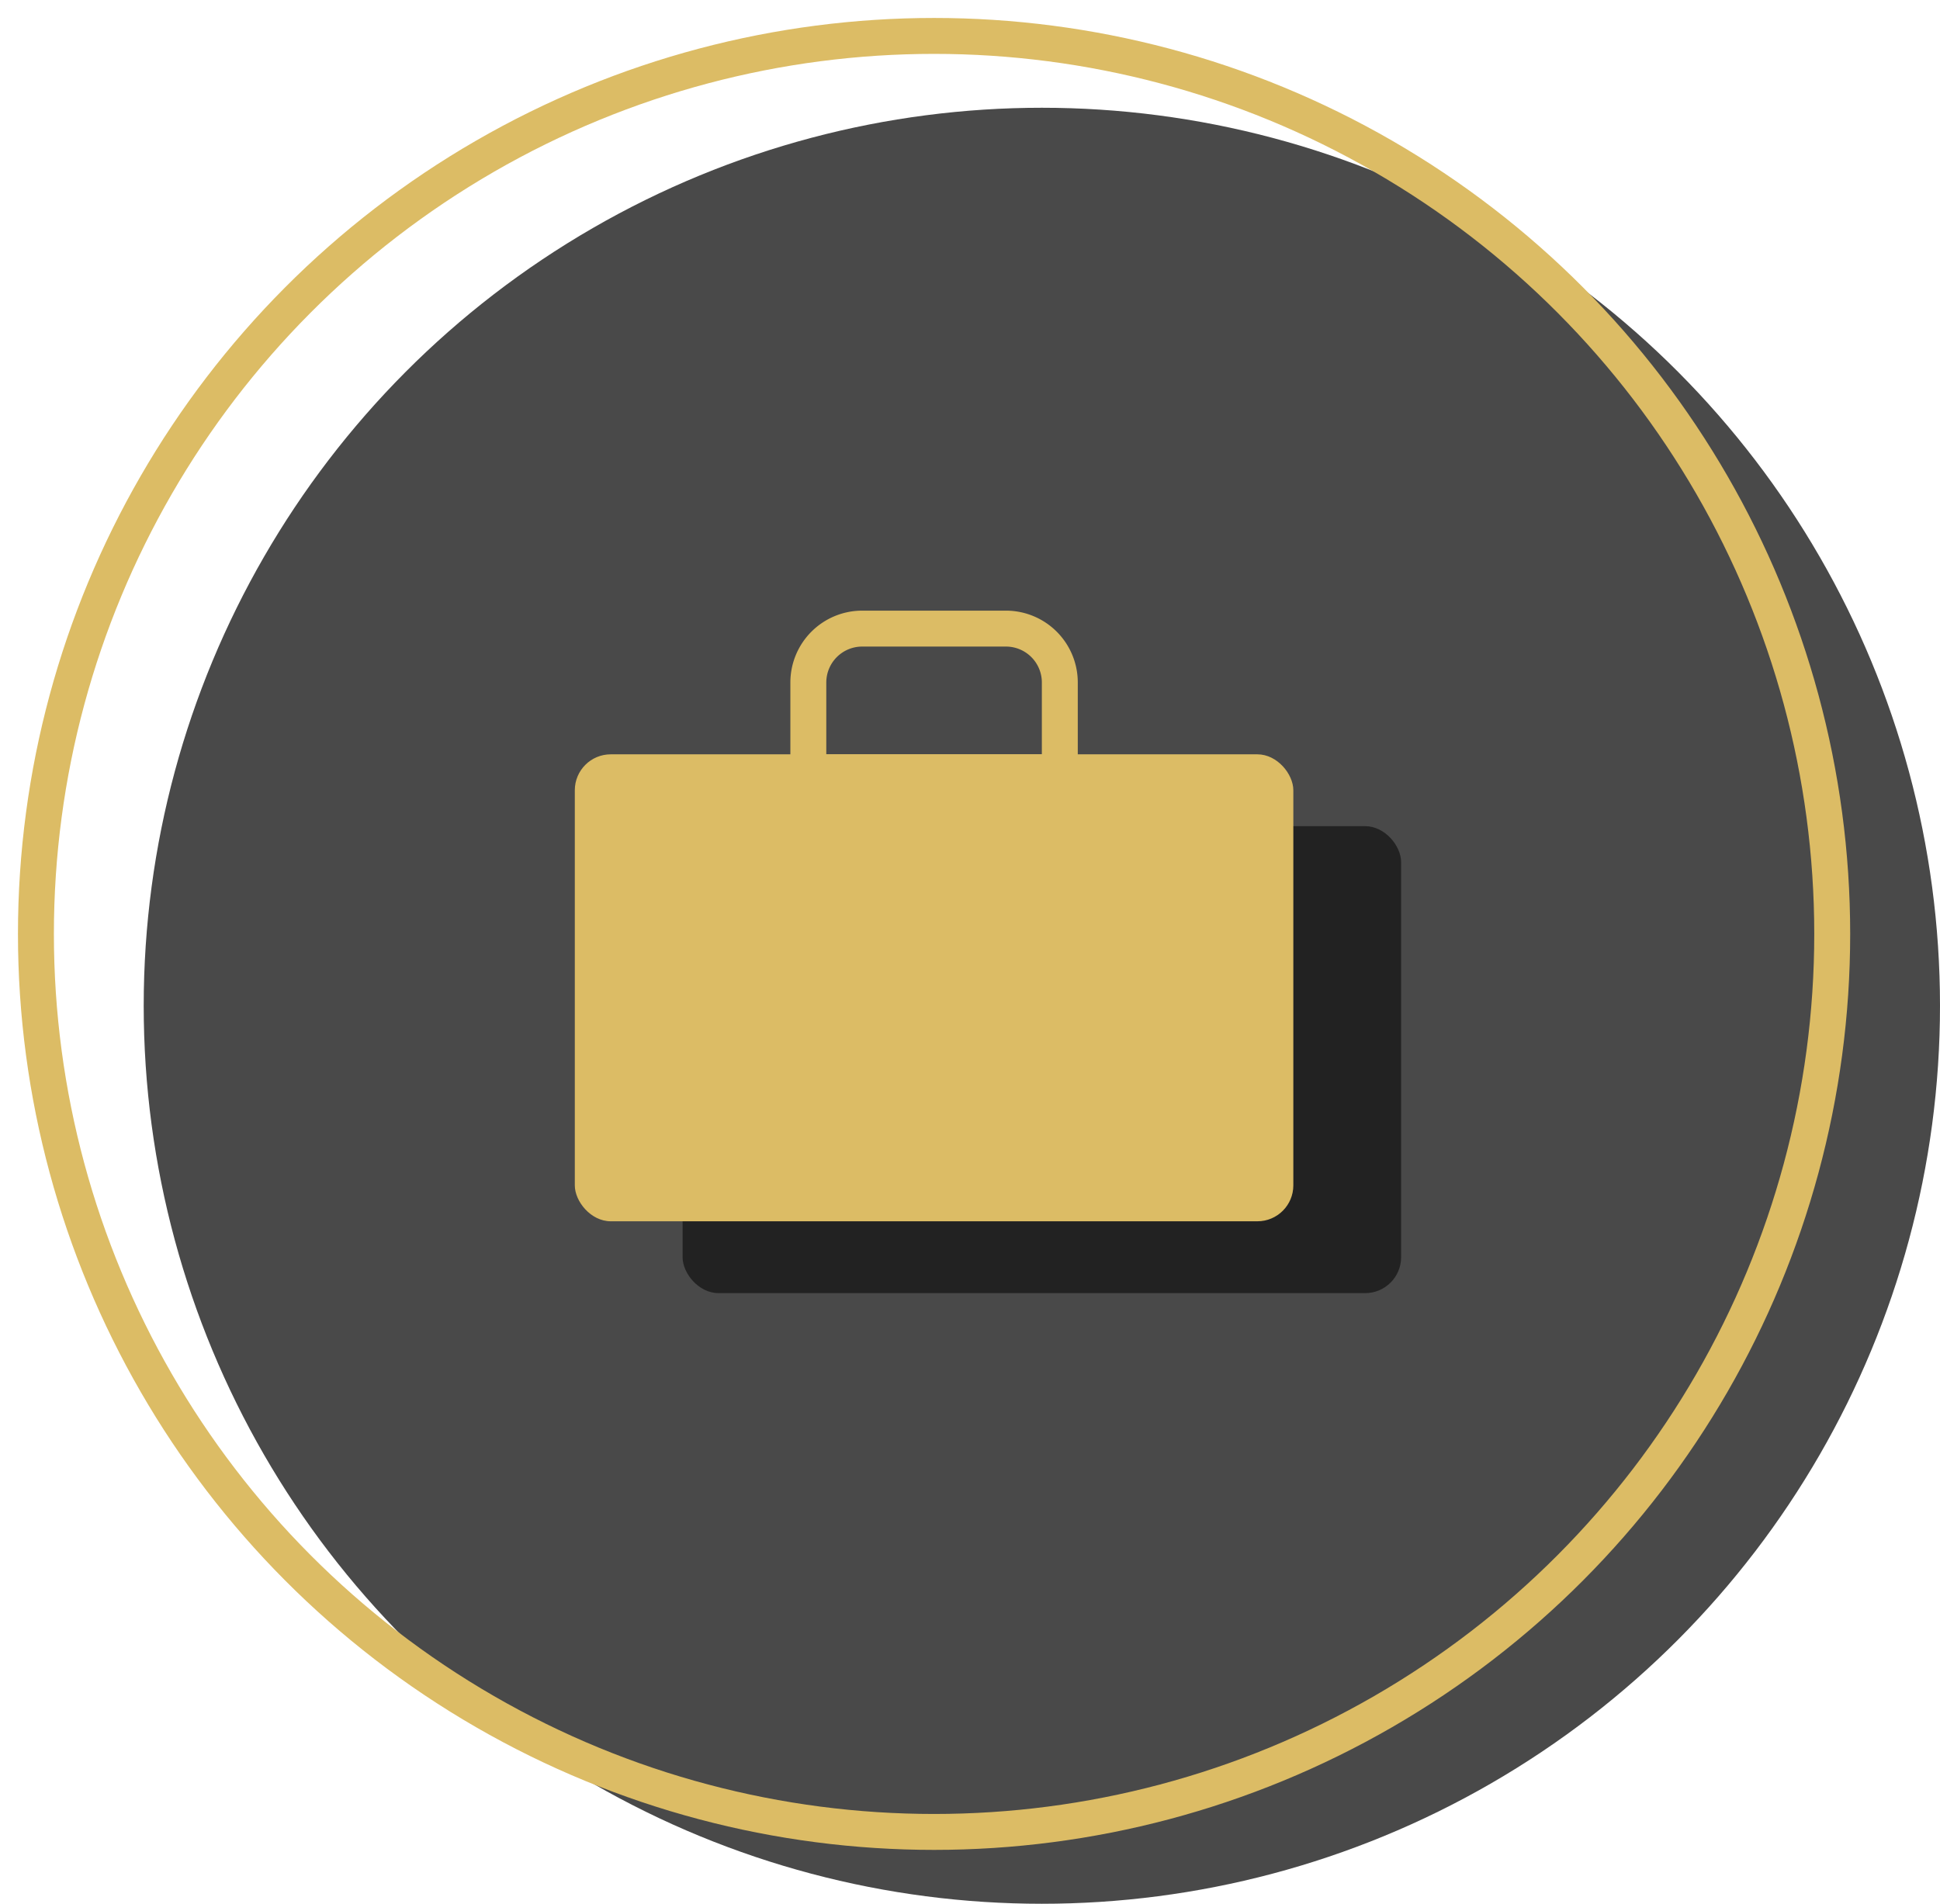 <svg xmlns="http://www.w3.org/2000/svg" width="54" height="53" viewBox="0 0 54 53">
    <g fill="none" fill-rule="evenodd">
        <g transform="translate(1 1)">
            <circle cx="28" cy="27" r="25" fill="#363636" opacity=".9"/>
            <circle cx="25" cy="25" r="25" stroke="#DCBC65"/>
        </g>
        <g transform="translate(16 17)">
            <rect width="20" height="13" x="3" y="6" fill="#222" rx="1"/>
            <path stroke="#DCBC65" d="M6.5 4.5h7V2A1.5 1.5 0 0 0 12 .5H8A1.5 1.5 0 0 0 6.5 2v2.5z"/>
            <rect width="20" height="13" y="4" fill="#DCBC65" rx="1"/>
        </g>
    </g>
</svg>
